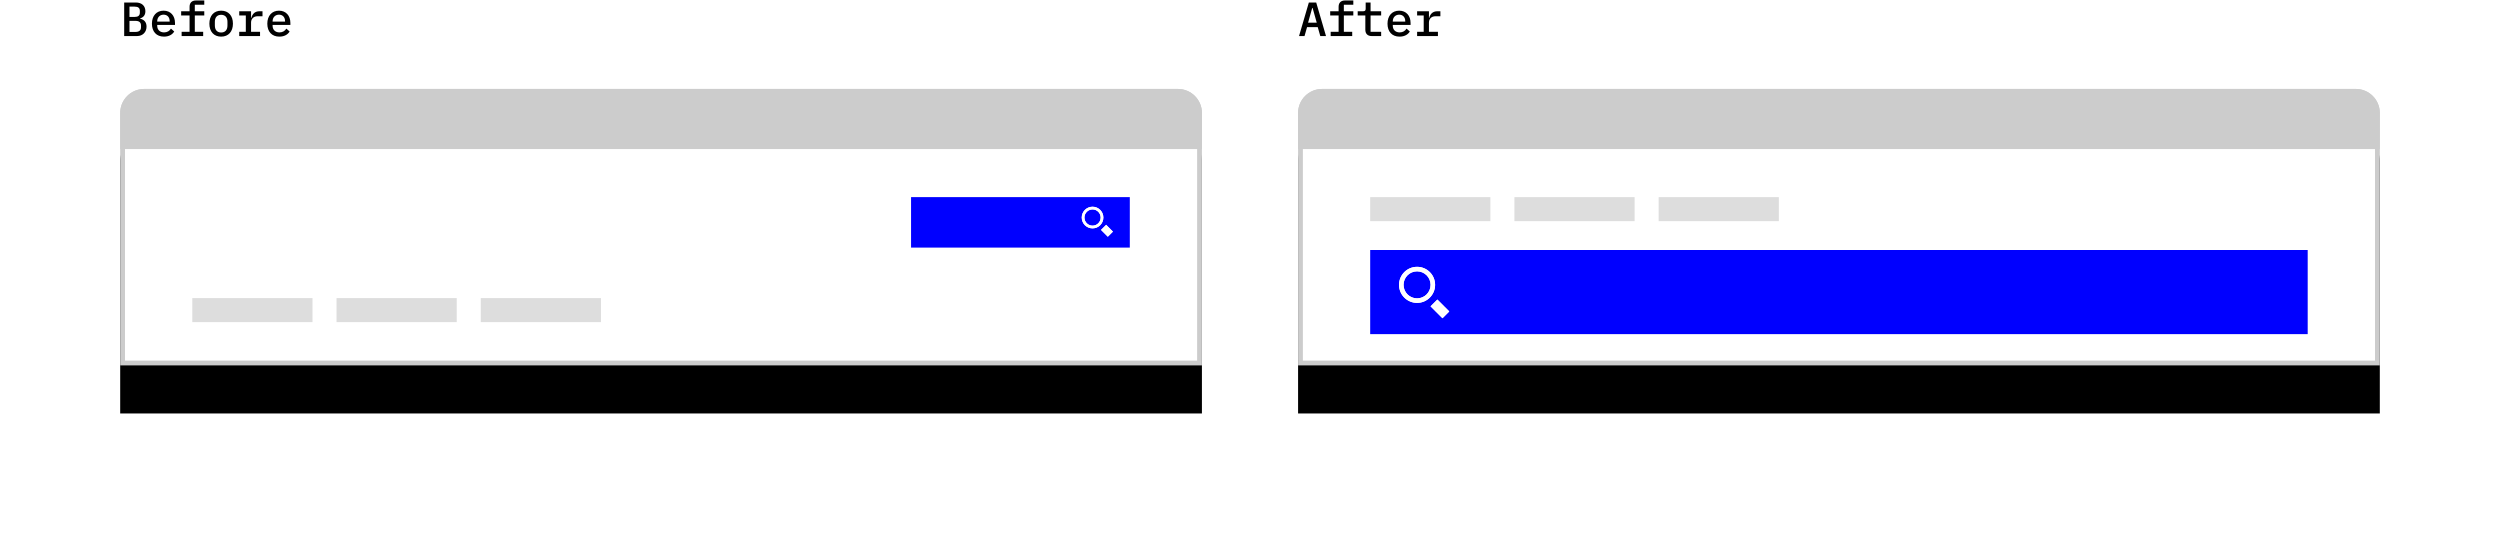 <?xml version="1.0" encoding="UTF-8"?>
<svg width="1040px" height="222px" viewBox="0 0 1040 222" version="1.1" xmlns="http://www.w3.org/2000/svg" xmlns:xlink="http://www.w3.org/1999/xlink">
    <!-- Generator: Sketch 50.2 (55047) - http://www.bohemiancoding.com/sketch -->
    <title>newsearchbar</title>
    <desc>Created with Sketch.</desc>
    <defs>
        <path d="M10,37 L440,37 C445.523,37 450,41.477 450,47 L450,152 L0,152 L0,47 C-6.76353751e-16,41.477 4.477,37 10,37 Z" id="path-1"></path>
        <filter x="-18.9%" y="-56.5%" width="137.8%" height="247.8%" filterUnits="objectBoundingBox" id="filter-2">
            <feOffset dx="0" dy="20" in="SourceAlpha" result="shadowOffsetOuter1"></feOffset>
            <feGaussianBlur stdDeviation="25" in="shadowOffsetOuter1" result="shadowBlurOuter1"></feGaussianBlur>
            <feComposite in="shadowBlurOuter1" in2="SourceAlpha" operator="out" result="shadowBlurOuter1"></feComposite>
            <feColorMatrix values="0 0 0 0 0   0 0 0 0 0   0 0 0 0 0  0 0 0 0.2 0" type="matrix" in="shadowBlurOuter1"></feColorMatrix>
        </filter>
        <path d="M500,37 L930,37 C935.523,37 940,41.477 940,47 L940,152 L490,152 L490,47 C490,41.477 494.477,37 500,37 Z" id="path-3"></path>
        <filter x="-18.9%" y="-56.5%" width="137.8%" height="247.8%" filterUnits="objectBoundingBox" id="filter-4">
            <feOffset dx="0" dy="20" in="SourceAlpha" result="shadowOffsetOuter1"></feOffset>
            <feGaussianBlur stdDeviation="25" in="shadowOffsetOuter1" result="shadowBlurOuter1"></feGaussianBlur>
            <feComposite in="shadowBlurOuter1" in2="SourceAlpha" operator="out" result="shadowBlurOuter1"></feComposite>
            <feColorMatrix values="0 0 0 0 0   0 0 0 0 0   0 0 0 0 0  0 0 0 0.2 0" type="matrix" in="shadowBlurOuter1"></feColorMatrix>
        </filter>
    </defs>
    <g id="Page-1" stroke="none" stroke-width="1" fill="none" fill-rule="evenodd">
        <g id="wireframes" transform="translate(-75, -1403)">
            <g id="newsearchbar" transform="translate(125, 1403)">
                <g id="Rectangle-34">
                    <use fill="black" fill-opacity="1" filter="url(#filter-2)" xlink:href="#path-1"></use>
                    <path stroke="#CCCCCC" stroke-width="2" d="M1,151 L449,151 L449,47 C449,42.029 444.971,38 440,38 L10,38 C5.029,38 1,42.029 1,47 L1,151 Z" stroke-linejoin="square" fill="#FFFFFF" fill-rule="evenodd"></path>
                </g>
                <g id="Rectangle-34-Copy">
                    <use fill="black" fill-opacity="1" filter="url(#filter-4)" xlink:href="#path-3"></use>
                    <path stroke="#CCCCCC" stroke-width="2" d="M491,151 L939,151 L939,47 C939,42.029 934.971,38 930,38 L500,38 C495.029,38 491,42.029 491,47 L491,151 Z" stroke-linejoin="square" fill="#FFFFFF" fill-rule="evenodd"></path>
                </g>
                <rect id="Rectangle-Copy" stroke="#0000FF" stroke-width="2" fill="#0000FF" x="521" y="105" width="388" height="33"></rect>
                <g id="search_24-copy" transform="translate(532, 111)" fill="#FFFFFF" fill-rule="nonzero">
                    <path d="M7.5,1.875 C10.602,1.875 13.125,4.398 13.125,7.5 C13.125,10.602 10.602,13.125 7.5,13.125 C4.398,13.125 1.875,10.602 1.875,7.5 C1.875,4.398 4.398,1.875 7.5,1.875 L7.5,1.875 Z M7.5,0 C3.358,0 0,3.358 0,7.5 C0,11.641 3.358,15 7.5,15 C11.642,15 15,11.641 15,7.5 C15,3.358 11.642,0 7.5,0 L7.5,0 Z" id="Shape"></path>
                    <rect id="Rectangle-path" transform="translate(17, 17.5) rotate(-45) translate(-17, -17.5) " x="15" y="14" width="4" height="7"></rect>
                    <path d="M7.5,1.875 C10.602,1.875 13.125,4.398 13.125,7.5 C13.125,10.602 10.602,13.125 7.5,13.125 C4.398,13.125 1.875,10.602 1.875,7.5 C1.875,4.398 4.398,1.875 7.5,1.875 L7.5,1.875 Z M7.5,0 C3.358,0 0,3.358 0,7.5 C0,11.641 3.358,15 7.5,15 C11.642,15 15,11.641 15,7.5 C15,3.358 11.642,0 7.5,0 L7.5,0 Z" id="Shape"></path>
                    <rect id="Rectangle-path" transform="translate(17, 17.5) rotate(-45) translate(-17, -17.5) " x="15" y="14" width="4" height="7"></rect>
                </g>
                <rect id="Rectangle-21-Copy" fill="#DDDDDD" x="30" y="124" width="50" height="10"></rect>
                <rect id="Rectangle-21-Copy-4" fill="#DDDDDD" x="520" y="82" width="50" height="10"></rect>
                <rect id="Rectangle-21-Copy-2" fill="#DDDDDD" x="90" y="124" width="50" height="10"></rect>
                <rect id="Rectangle-21-Copy-5" fill="#DDDDDD" x="580" y="82" width="50" height="10"></rect>
                <rect id="Rectangle-21-Copy-3" fill="#DDDDDD" x="150" y="124" width="50" height="10"></rect>
                <rect id="Rectangle-21-Copy-11" fill="#DDDDDD" x="640" y="82" width="50" height="10"></rect>
                <rect id="Rectangle" stroke="#0000FF" stroke-width="2" fill="#0000FF" x="330" y="83" width="89" height="19"></rect>
                <g id="search_24" transform="translate(400, 86)" fill="#FFFFFF" fill-rule="nonzero">
                    <path d="M4.5,1.125 C6.361,1.125 7.875,2.639 7.875,4.5 C7.875,6.361 6.361,7.875 4.5,7.875 C2.639,7.875 1.125,6.361 1.125,4.5 C1.125,2.639 2.639,1.125 4.5,1.125 L4.5,1.125 Z M4.5,0 C2.015,0 0,2.015 0,4.5 C0,6.985 2.015,9 4.5,9 C6.985,9 9,6.985 9,4.5 C9,2.015 6.985,0 4.5,0 L4.5,0 Z" id="Shape"></path>
                    <rect id="Rectangle-path" transform="translate(10.5, 10) rotate(-45) translate(-10.5, -10) " x="9" y="8" width="3" height="4"></rect>
                    <path d="M4.5,1.125 C6.361,1.125 7.875,2.639 7.875,4.5 C7.875,6.361 6.361,7.875 4.5,7.875 C2.639,7.875 1.125,6.361 1.125,4.5 C1.125,2.639 2.639,1.125 4.5,1.125 L4.5,1.125 Z M4.5,0 C2.015,0 0,2.015 0,4.5 C0,6.985 2.015,9 4.5,9 C6.985,9 9,6.985 9,4.5 C9,2.015 6.985,0 4.5,0 L4.5,0 Z" id="Shape"></path>
                    <rect id="Rectangle-path" transform="translate(10.5, 10) rotate(-45) translate(-10.5, -10) " x="9" y="8" width="3" height="4"></rect>
                </g>
                <path d="M10,37 L440,37 C445.523,37 450,41.477 450,47 L450,62 L0,62 L0,47 C-6.76353751e-16,41.477 4.477,37 10,37 Z" id="Rectangle-21" fill="#CCCCCC"></path>
                <path d="M500,37 L930,37 C935.523,37 940,41.477 940,47 L940,62 L490,62 L490,47 C490,41.477 494.477,37 500,37 Z" id="Rectangle-21-Copy-13" fill="#CCCCCC"></path>
                <path d="M501.62,15 L499.24,15 L498.18,11.28 L493.74,11.28 L492.68,15 L490.4,15 L494.48,1.04 L497.54,1.04 L501.62,15 Z M497.76,9.42 L496.04,3.3 L495.88,3.3 L494.16,9.42 L497.76,9.42 Z M503.56,15 L503.56,13.24 L506.86,13.24 L506.86,6.44 L503.36,6.44 L503.36,4.68 L506.86,4.68 L506.86,2.82 C506.86,1.28 507.7,0.2 509.5,0.2 L512.98,0.2 L512.98,1.96 L509.04,1.96 L509.04,4.68 L512.98,4.68 L512.98,6.44 L509.04,6.44 L509.04,13.24 L512.52,13.24 L512.52,15 L503.56,15 Z M524.56,15 L520.62,15 C518.82,15 517.98,13.92 517.98,12.38 L517.98,6.44 L514.8,6.44 L514.8,4.68 L517.06,4.68 C517.82,4.68 518.12,4.42 518.12,3.62 L518.12,1.04 L520.16,1.04 L520.16,4.68 L524.56,4.68 L524.56,6.44 L520.16,6.44 L520.16,13.24 L524.56,13.24 L524.56,15 Z M532.22,15.24 C529.06,15.24 527.2,13.14 527.2,9.86 C527.2,6.54 529.12,4.44 532.06,4.44 C534.96,4.44 536.8,6.52 536.8,9.56 L536.8,10.38 L529.4,10.38 L529.4,10.72 C529.4,12.34 530.48,13.48 532.26,13.48 C533.58,13.48 534.54,12.86 535.12,11.9 L536.48,13.1 C535.78,14.3 534.34,15.24 532.22,15.24 Z M532.06,6.1 C530.5,6.1 529.4,7.24 529.4,8.84 L529.4,8.98 L534.58,8.98 L534.58,8.78 C534.58,7.16 533.58,6.1 532.06,6.1 Z M539.52,15 L539.52,13.24 L542.26,13.24 L542.26,6.44 L539.52,6.44 L539.52,4.68 L544.44,4.68 L544.44,7.42 L544.56,7.42 C544.96,5.98 545.86,4.68 547.96,4.68 L549.2,4.68 L549.2,6.76 L547.16,6.76 C545.38,6.76 544.44,7.94 544.44,9.38 L544.44,13.24 L548.18,13.24 L548.18,15 L539.52,15 Z" id="After" fill="#000000"></path>
                <path d="M1.66,15 L1.66,1.04 L6.48,1.04 C9,1.04 10.48,2.46 10.48,4.7 C10.48,6.32 9.62,7.26 8.26,7.66 L8.26,7.76 C9.88,8.14 10.96,9.14 10.96,11.06 C10.96,13.34 9.38,15 7.02,15 L1.66,15 Z M3.86,13.28 L6.34,13.28 C7.82,13.28 8.66,12.68 8.66,11.34 L8.66,10.62 C8.66,9.26 7.82,8.68 6.34,8.68 L3.86,8.68 L3.86,13.28 Z M3.86,7.04 L6.02,7.04 C7.42,7.04 8.18,6.52 8.18,5.26 L8.18,4.54 C8.18,3.28 7.42,2.76 6.02,2.76 L3.86,2.76 L3.86,7.04 Z M18.22,15.24 C15.06,15.24 13.2,13.14 13.2,9.86 C13.2,6.54 15.12,4.44 18.06,4.44 C20.96,4.44 22.8,6.52 22.8,9.56 L22.8,10.38 L15.4,10.38 L15.4,10.72 C15.4,12.34 16.48,13.48 18.26,13.48 C19.58,13.48 20.54,12.86 21.12,11.9 L22.48,13.1 C21.78,14.3 20.34,15.24 18.22,15.24 Z M18.06,6.1 C16.5,6.1 15.4,7.24 15.4,8.84 L15.4,8.98 L20.58,8.98 L20.58,8.78 C20.58,7.16 19.58,6.1 18.06,6.1 Z M25.56,15 L25.56,13.24 L28.86,13.24 L28.86,6.44 L25.36,6.44 L25.36,4.68 L28.86,4.68 L28.86,2.82 C28.86,1.28 29.7,0.2 31.5,0.2 L34.98,0.2 L34.98,1.96 L31.04,1.96 L31.04,4.68 L34.98,4.68 L34.98,6.44 L31.04,6.44 L31.04,13.24 L34.52,13.24 L34.52,15 L25.56,15 Z M42,15.24 C38.96,15.24 37.1,13.14 37.1,9.84 C37.1,6.54 38.96,4.44 42,4.44 C45.04,4.44 46.9,6.54 46.9,9.84 C46.9,13.14 45.04,15.24 42,15.24 Z M42,13.52 C43.58,13.52 44.62,12.54 44.62,10.62 L44.62,9.06 C44.62,7.14 43.58,6.16 42,6.16 C40.42,6.16 39.38,7.14 39.38,9.06 L39.38,10.62 C39.38,12.54 40.42,13.52 42,13.52 Z M49.52,15 L49.52,13.24 L52.26,13.24 L52.26,6.44 L49.52,6.44 L49.52,4.68 L54.44,4.68 L54.44,7.42 L54.56,7.42 C54.96,5.98 55.86,4.68 57.96,4.68 L59.2,4.68 L59.2,6.76 L57.16,6.76 C55.38,6.76 54.44,7.94 54.44,9.38 L54.44,13.24 L58.18,13.24 L58.18,15 L49.52,15 Z M66.22,15.24 C63.06,15.24 61.2,13.14 61.2,9.86 C61.2,6.54 63.12,4.44 66.06,4.44 C68.96,4.44 70.8,6.52 70.8,9.56 L70.8,10.38 L63.4,10.38 L63.4,10.72 C63.4,12.34 64.48,13.48 66.26,13.48 C67.58,13.48 68.54,12.86 69.12,11.9 L70.48,13.1 C69.78,14.3 68.34,15.24 66.22,15.24 Z M66.06,6.1 C64.5,6.1 63.4,7.24 63.4,8.84 L63.4,8.98 L68.58,8.98 L68.58,8.78 C68.58,7.16 67.58,6.1 66.06,6.1 Z" id="Before" fill="#000000"></path>
            </g>
        </g>
    </g>
</svg>